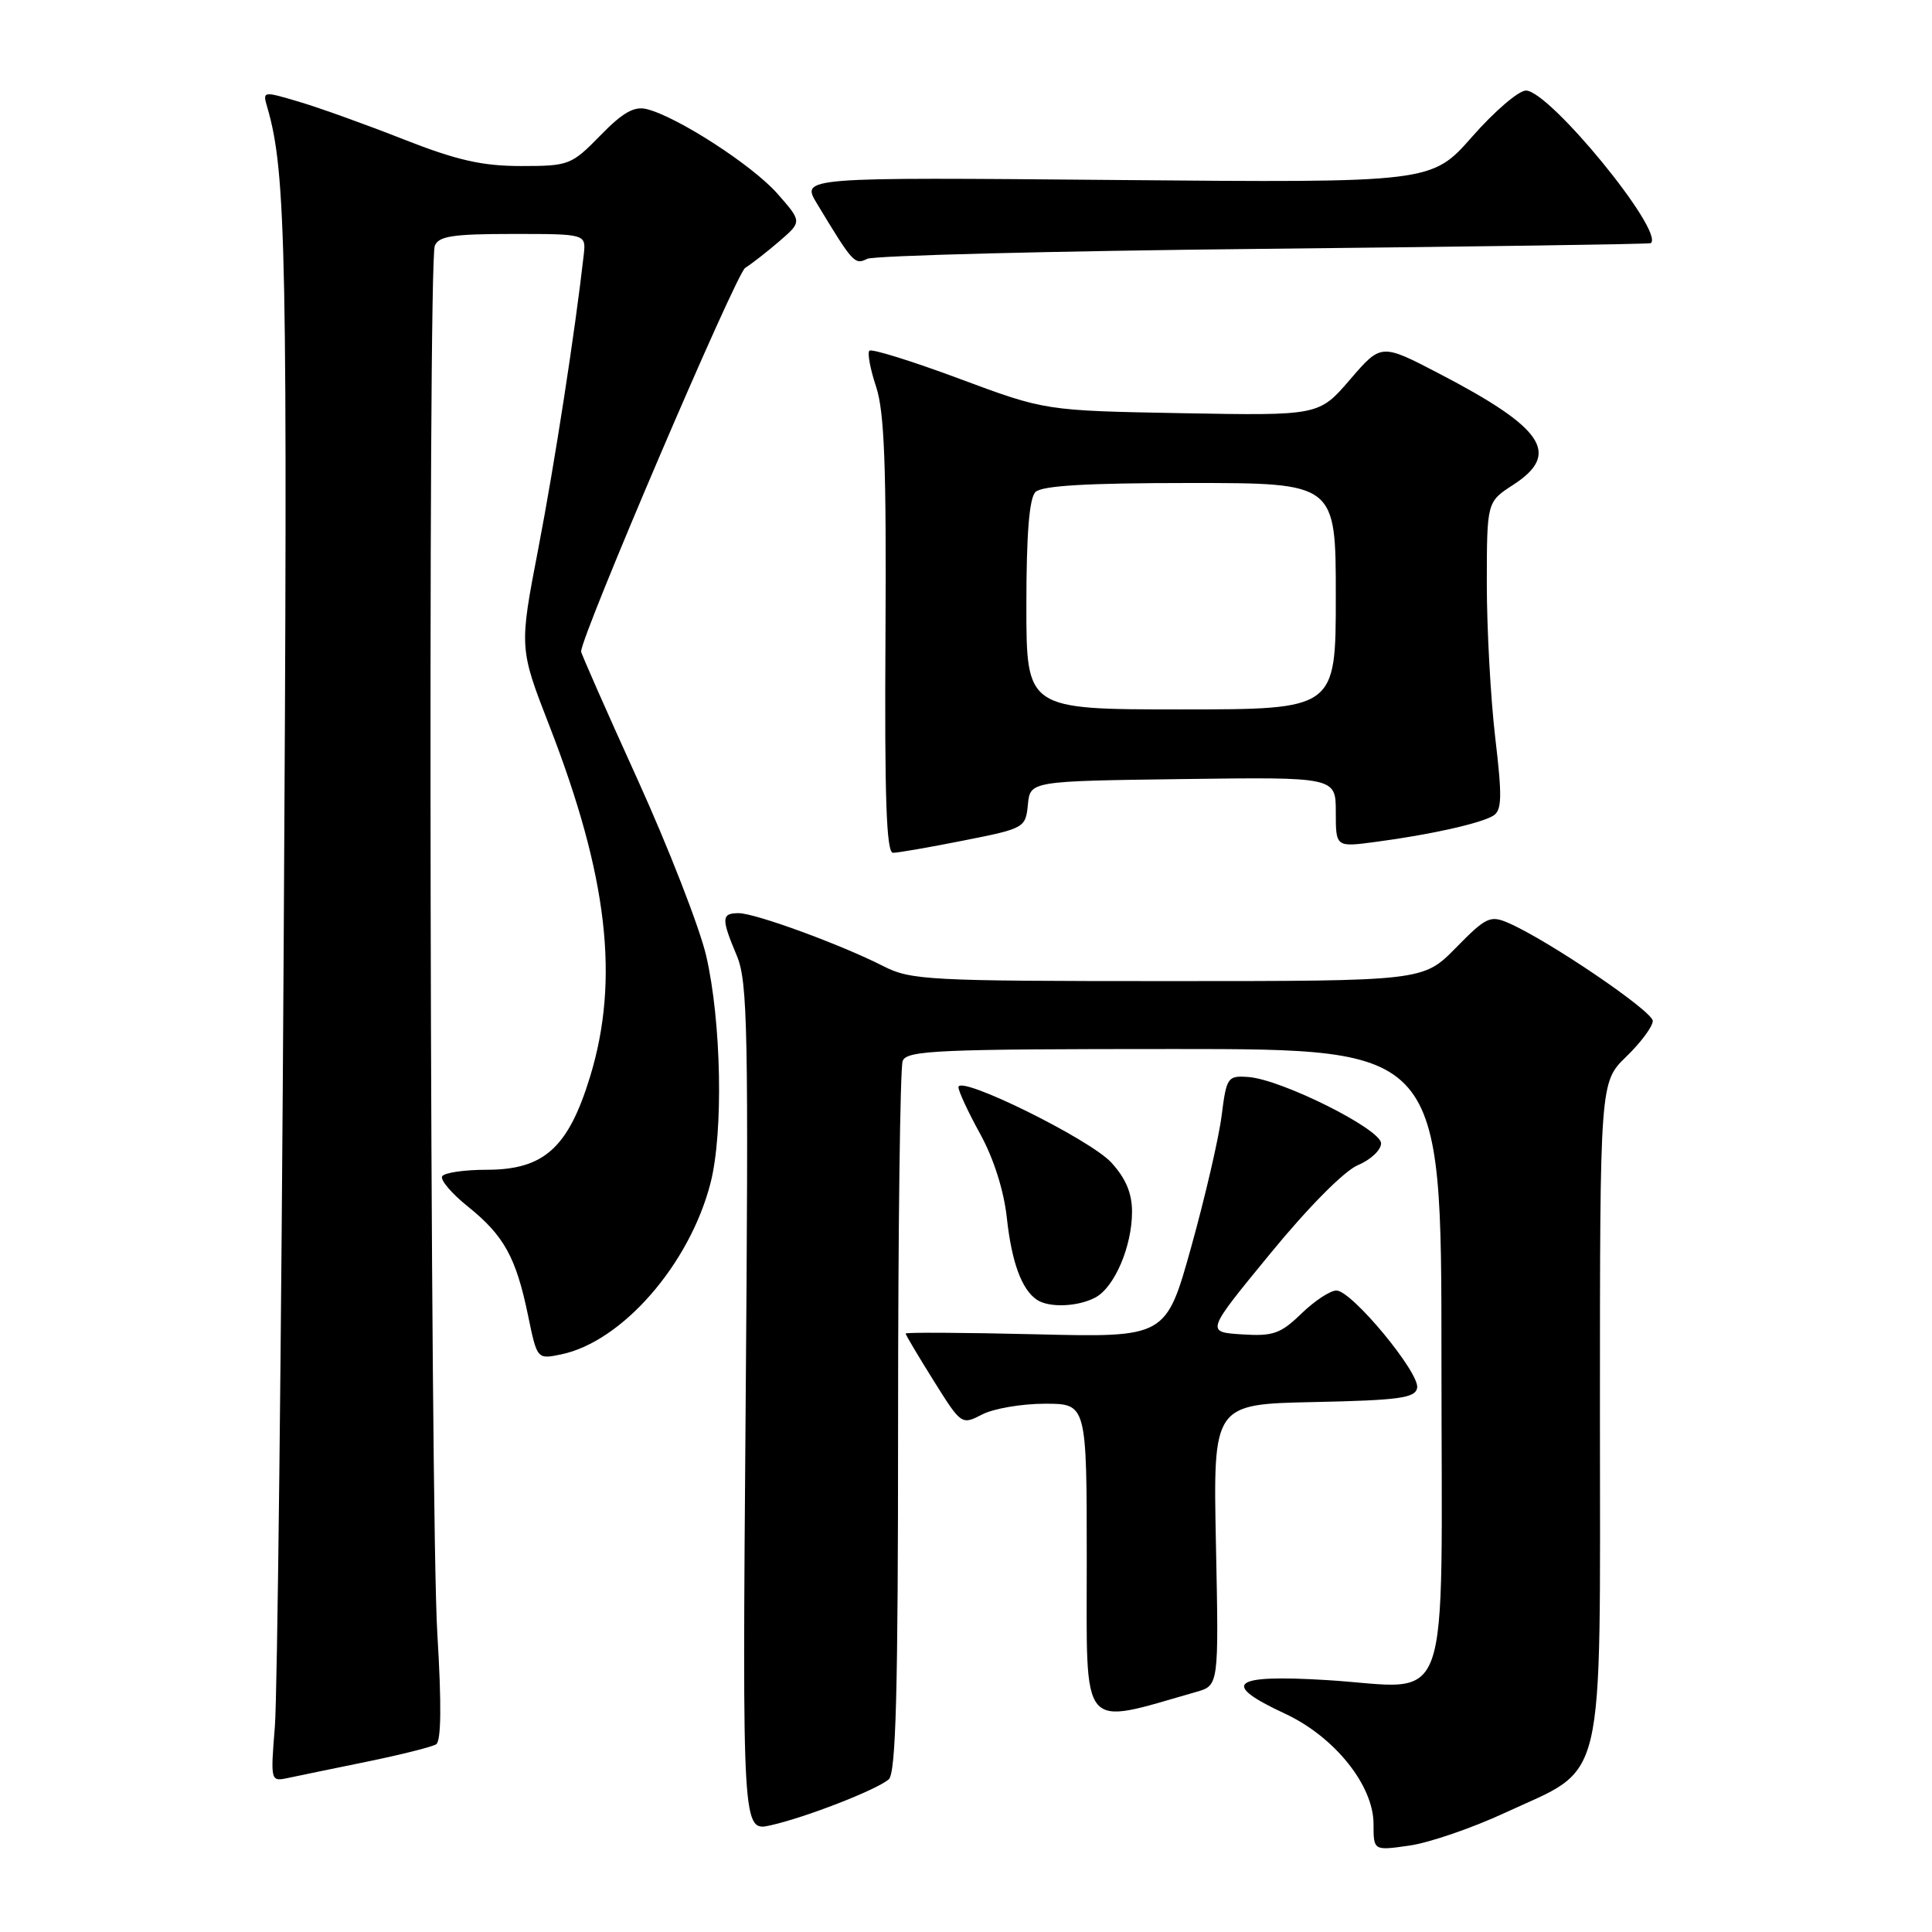 <?xml version="1.0" encoding="UTF-8" standalone="no"?>
<!DOCTYPE svg PUBLIC "-//W3C//DTD SVG 1.1//EN" "http://www.w3.org/Graphics/SVG/1.1/DTD/svg11.dtd" >
<svg xmlns="http://www.w3.org/2000/svg" xmlns:xlink="http://www.w3.org/1999/xlink" version="1.1" viewBox="0 0 256 256">
 <g >
 <path fill="currentColor"
d=" M 199.32 240.25 C 212.96 233.92 212.00 237.95 212.00 187.12 C 212.00 143.39 212.00 143.39 215.50 140.00 C 217.43 138.13 219.00 136.01 219.00 135.28 C 219.00 133.99 205.15 124.59 199.88 122.30 C 197.47 121.25 196.91 121.51 192.92 125.58 C 188.58 130.00 188.58 130.00 154.75 130.00 C 123.03 130.00 120.68 129.88 117.05 128.02 C 111.45 125.17 100.08 121.00 97.88 121.00 C 95.58 121.00 95.55 121.69 97.63 126.63 C 99.08 130.09 99.20 136.42 98.80 186.60 C 98.36 242.71 98.36 242.71 102.12 241.86 C 106.73 240.83 116.04 237.21 117.75 235.79 C 118.72 234.99 119.00 224.33 119.00 188.46 C 119.00 163.00 119.27 141.45 119.61 140.58 C 120.14 139.18 124.26 139.00 155.61 139.00 C 191.00 139.00 191.00 139.00 191.00 179.96 C 191.00 228.35 192.67 223.65 175.81 222.62 C 163.18 221.85 161.66 223.07 170.25 227.06 C 176.83 230.12 182.00 236.56 182.00 241.69 C 182.00 245.23 182.00 245.23 186.75 244.55 C 189.36 244.18 195.02 242.24 199.32 240.25 Z  M 48.63 233.43 C 53.11 232.51 57.23 231.48 57.79 231.13 C 58.46 230.71 58.52 225.83 57.95 216.50 C 56.98 200.63 56.67 35.01 57.61 32.58 C 58.10 31.29 59.99 31.00 67.93 31.00 C 77.65 31.00 77.65 31.00 77.35 33.75 C 76.22 43.81 73.49 61.46 71.33 72.68 C 68.79 85.86 68.79 85.86 72.80 96.18 C 80.54 116.11 82.12 129.80 78.19 142.66 C 75.30 152.10 72.08 155.00 64.48 155.00 C 61.53 155.00 58.88 155.39 58.59 155.86 C 58.30 156.33 59.84 158.15 62.03 159.90 C 66.79 163.73 68.38 166.62 69.97 174.31 C 71.17 180.12 71.17 180.12 74.33 179.47 C 82.43 177.80 91.38 167.54 94.15 156.75 C 95.87 150.04 95.59 135.35 93.57 126.63 C 92.70 122.91 88.62 112.42 84.50 103.33 C 80.37 94.24 77.00 86.59 77.00 86.33 C 77.00 84.24 97.52 36.27 98.74 35.50 C 99.61 34.95 101.66 33.35 103.30 31.94 C 106.27 29.37 106.27 29.37 103.01 25.66 C 99.71 21.91 89.79 15.49 85.71 14.46 C 84.04 14.04 82.53 14.89 79.55 17.95 C 75.72 21.87 75.38 22.00 69.04 22.00 C 63.90 22.00 60.54 21.24 53.49 18.47 C 48.55 16.52 42.31 14.28 39.64 13.49 C 34.79 12.05 34.78 12.05 35.43 14.27 C 37.93 22.84 38.14 33.67 37.59 125.29 C 37.28 178.21 36.75 224.78 36.42 228.79 C 35.84 236.03 35.85 236.08 38.17 235.59 C 39.45 235.32 44.16 234.34 48.63 233.43 Z  M 158.50 224.19 C 161.50 223.34 161.50 223.34 161.12 204.70 C 160.74 186.06 160.74 186.06 174.11 185.78 C 185.39 185.54 187.52 185.25 187.78 183.91 C 188.16 181.93 179.11 171.00 177.08 171.00 C 176.26 171.00 174.17 172.38 172.44 174.06 C 169.67 176.74 168.69 177.08 164.53 176.81 C 159.78 176.50 159.78 176.50 168.33 166.09 C 173.36 159.95 178.13 155.14 179.94 154.38 C 181.62 153.68 183.00 152.38 183.00 151.50 C 183.00 149.62 169.81 143.03 165.42 142.71 C 162.66 142.51 162.52 142.72 161.87 147.84 C 161.50 150.78 159.69 158.59 157.85 165.20 C 154.50 177.22 154.50 177.22 137.25 176.80 C 127.76 176.57 120.00 176.53 120.00 176.70 C 120.00 176.87 121.66 179.67 123.70 182.93 C 127.38 188.81 127.41 188.84 130.15 187.42 C 131.66 186.64 135.40 186.00 138.45 186.00 C 144.00 186.00 144.00 186.00 144.00 206.91 C 144.00 229.86 142.96 228.63 158.50 224.19 Z  M 145.15 171.92 C 147.69 170.56 150.00 165.14 150.00 160.55 C 150.00 158.10 149.16 156.12 147.25 154.04 C 144.39 150.93 127.00 142.36 127.00 144.06 C 127.00 144.59 128.30 147.39 129.89 150.27 C 131.66 153.49 133.02 157.75 133.41 161.36 C 134.05 167.26 135.38 170.88 137.40 172.23 C 139.01 173.31 142.84 173.16 145.15 171.92 Z  M 127.70 111.37 C 135.74 109.78 135.90 109.69 136.20 106.62 C 136.50 103.50 136.50 103.50 156.75 103.23 C 177.00 102.96 177.00 102.96 177.00 107.61 C 177.00 112.26 177.00 112.26 182.25 111.56 C 189.48 110.61 196.23 109.10 197.87 108.08 C 199.01 107.37 199.06 105.60 198.12 97.69 C 197.51 92.45 197.01 83.29 197.01 77.33 C 197.02 66.50 197.02 66.50 200.51 64.24 C 206.85 60.13 204.59 56.73 190.69 49.50 C 183.01 45.50 183.01 45.50 178.89 50.29 C 174.77 55.08 174.77 55.08 156.64 54.75 C 138.50 54.42 138.50 54.42 127.11 50.18 C 120.85 47.85 115.49 46.18 115.20 46.47 C 114.91 46.75 115.31 48.90 116.09 51.25 C 117.19 54.57 117.46 61.80 117.33 84.25 C 117.20 105.70 117.45 113.00 118.33 113.00 C 118.97 113.00 123.19 112.27 127.70 111.37 Z  M 167.50 32.97 C 195.55 32.68 218.61 32.35 218.75 32.22 C 220.55 30.62 205.30 12.00 202.19 12.00 C 201.23 12.00 198.02 14.75 195.07 18.11 C 189.69 24.22 189.69 24.22 147.91 23.85 C 106.13 23.48 106.13 23.48 108.26 26.99 C 113.02 34.87 113.25 35.12 114.90 34.30 C 115.78 33.86 139.45 33.26 167.50 32.97 Z  M 136.00 80.20 C 136.00 70.80 136.38 66.02 137.20 65.20 C 138.05 64.35 144.02 64.00 157.70 64.00 C 177.00 64.00 177.00 64.00 177.00 79.00 C 177.00 94.00 177.00 94.00 156.50 94.00 C 136.00 94.00 136.00 94.00 136.00 80.20 Z "/>
</g>
</svg>